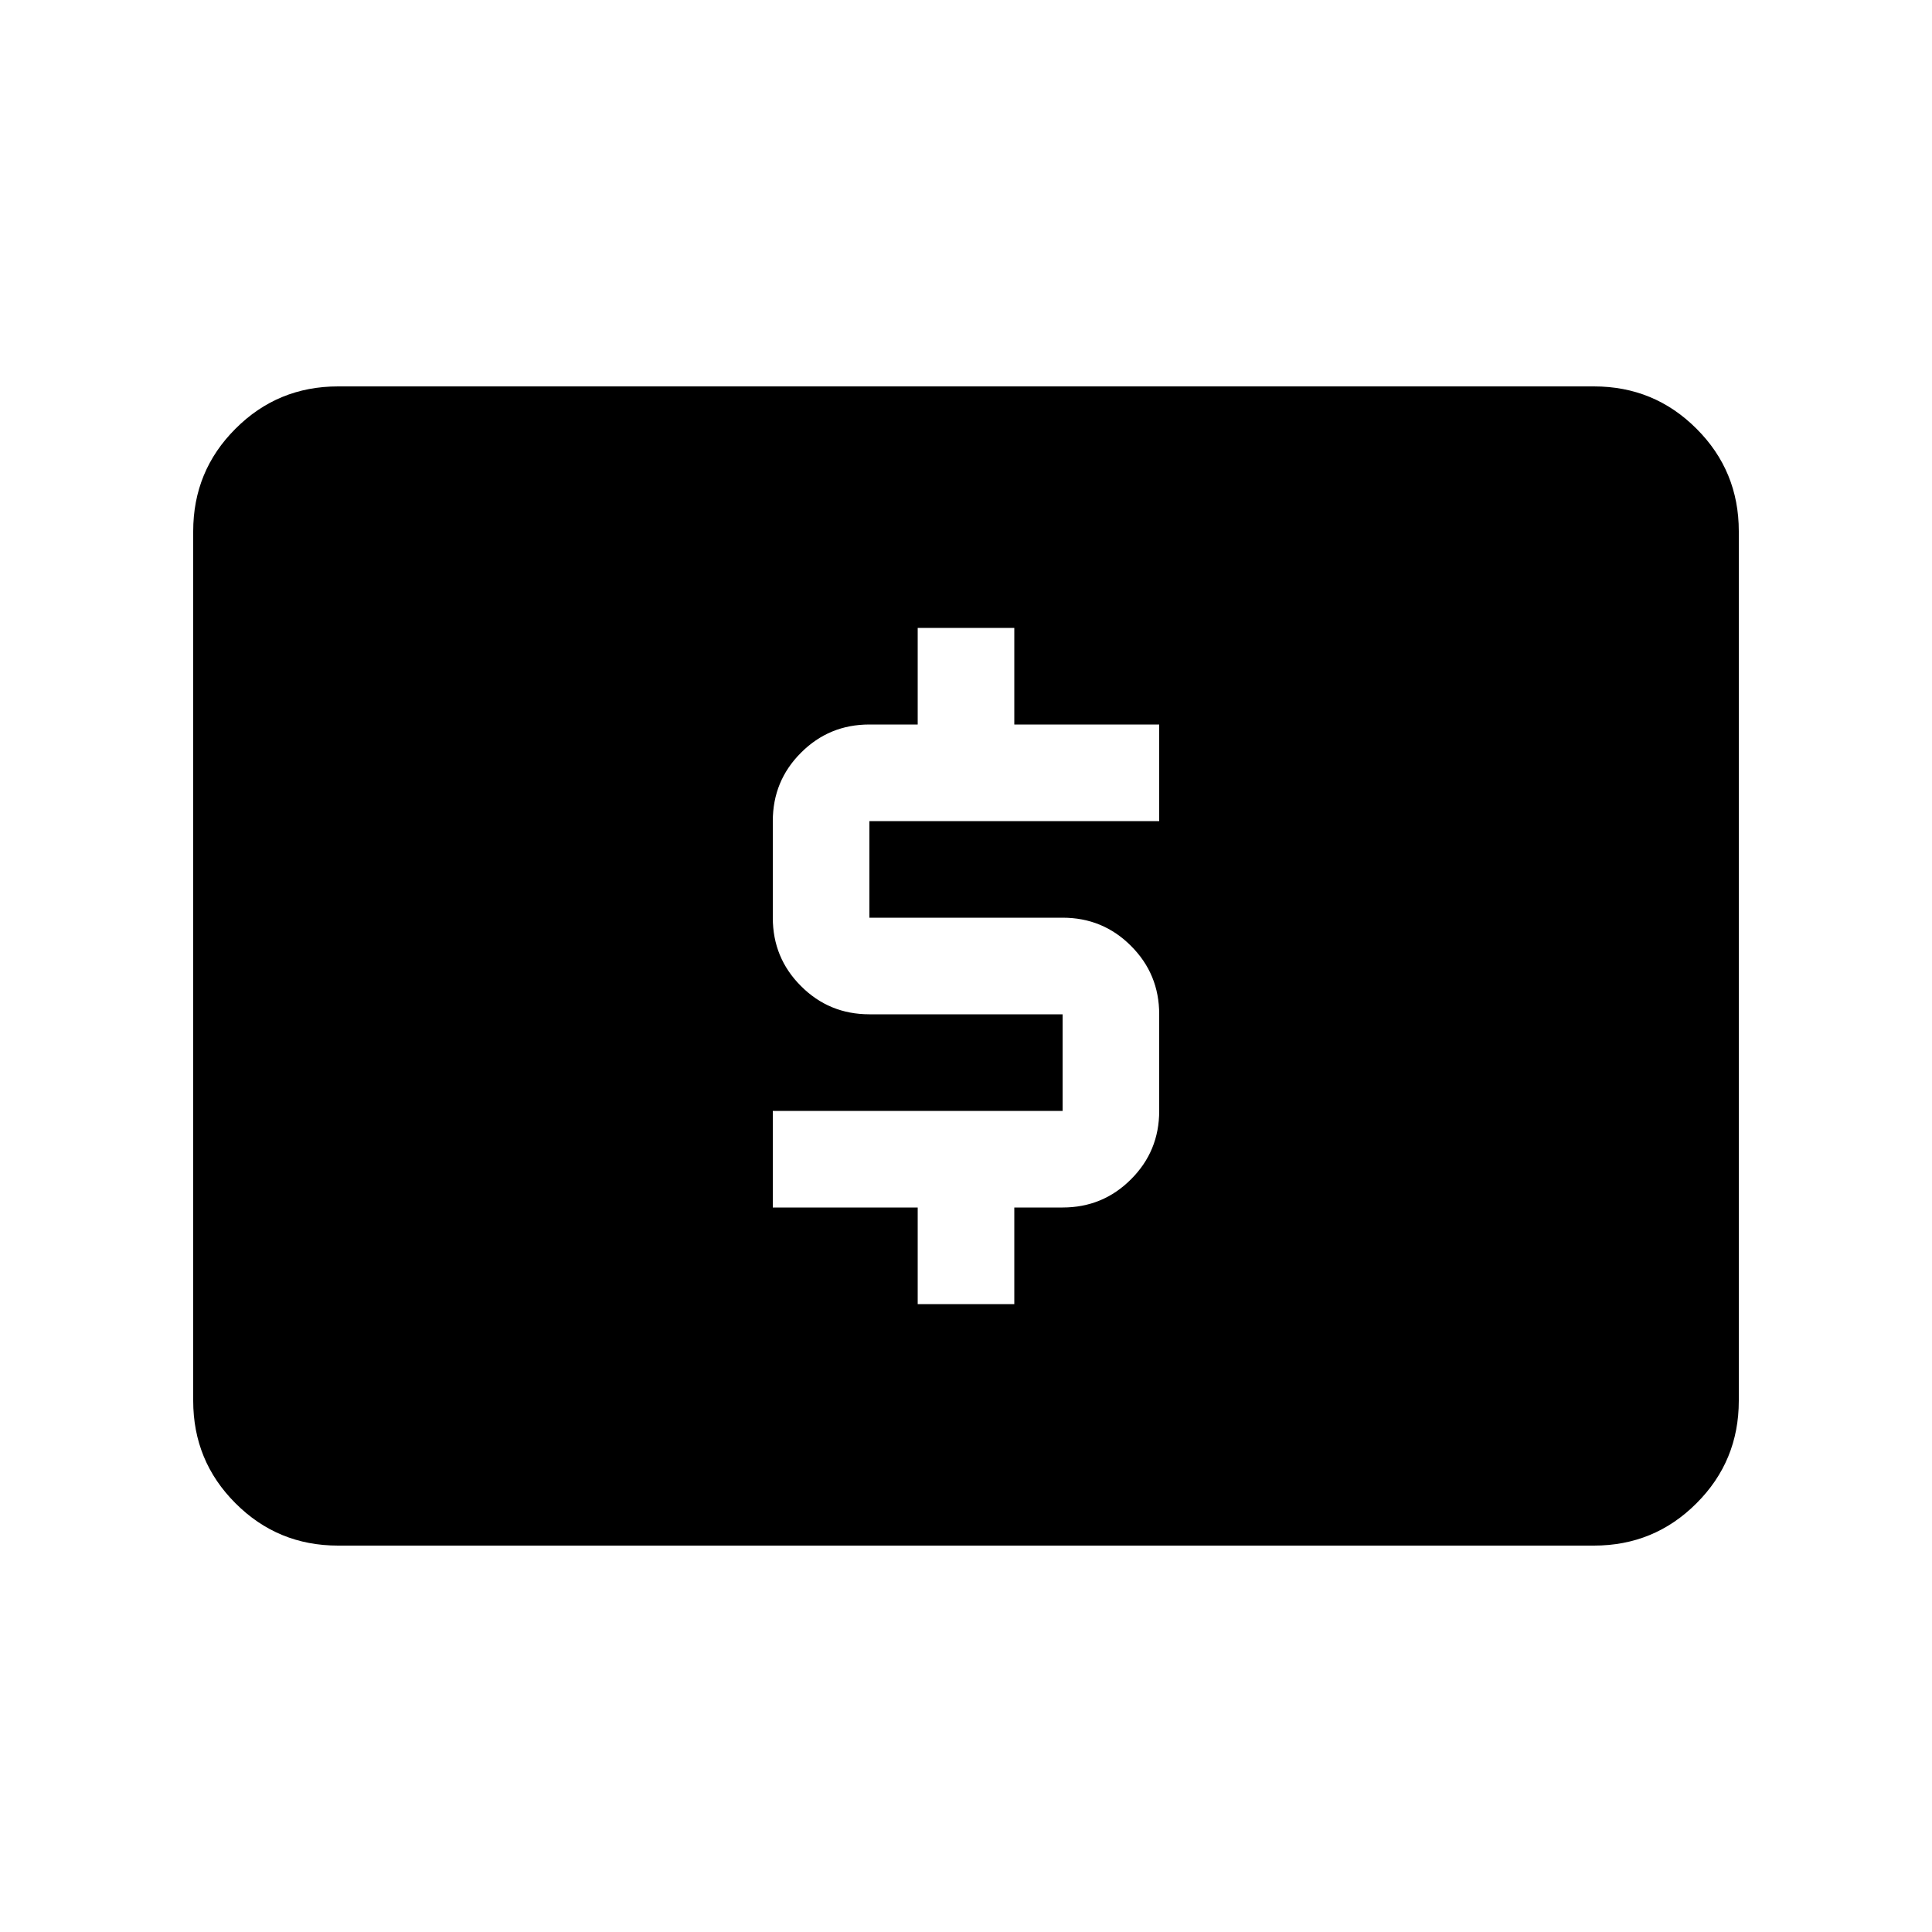 <svg xmlns="http://www.w3.org/2000/svg" height="20" width="20"><path d="M9.5 13.5h1v-1h.5q.417 0 .708-.292.292-.291.292-.708v-1q0-.417-.292-.708Q11.417 9.5 11 9.5H9v-1h3v-1h-1.5v-1h-1v1H9q-.417 0-.708.292Q8 8.083 8 8.5v1q0 .417.292.708.291.292.708.292h2v1H8v1h1.5Zm-6 2.5q-.625 0-1.062-.438Q2 15.125 2 14.5v-9q0-.625.438-1.062Q2.875 4 3.5 4h13q.625 0 1.062.438Q18 4.875 18 5.5v9q0 .625-.438 1.062Q17.125 16 16.5 16Z"/></svg>